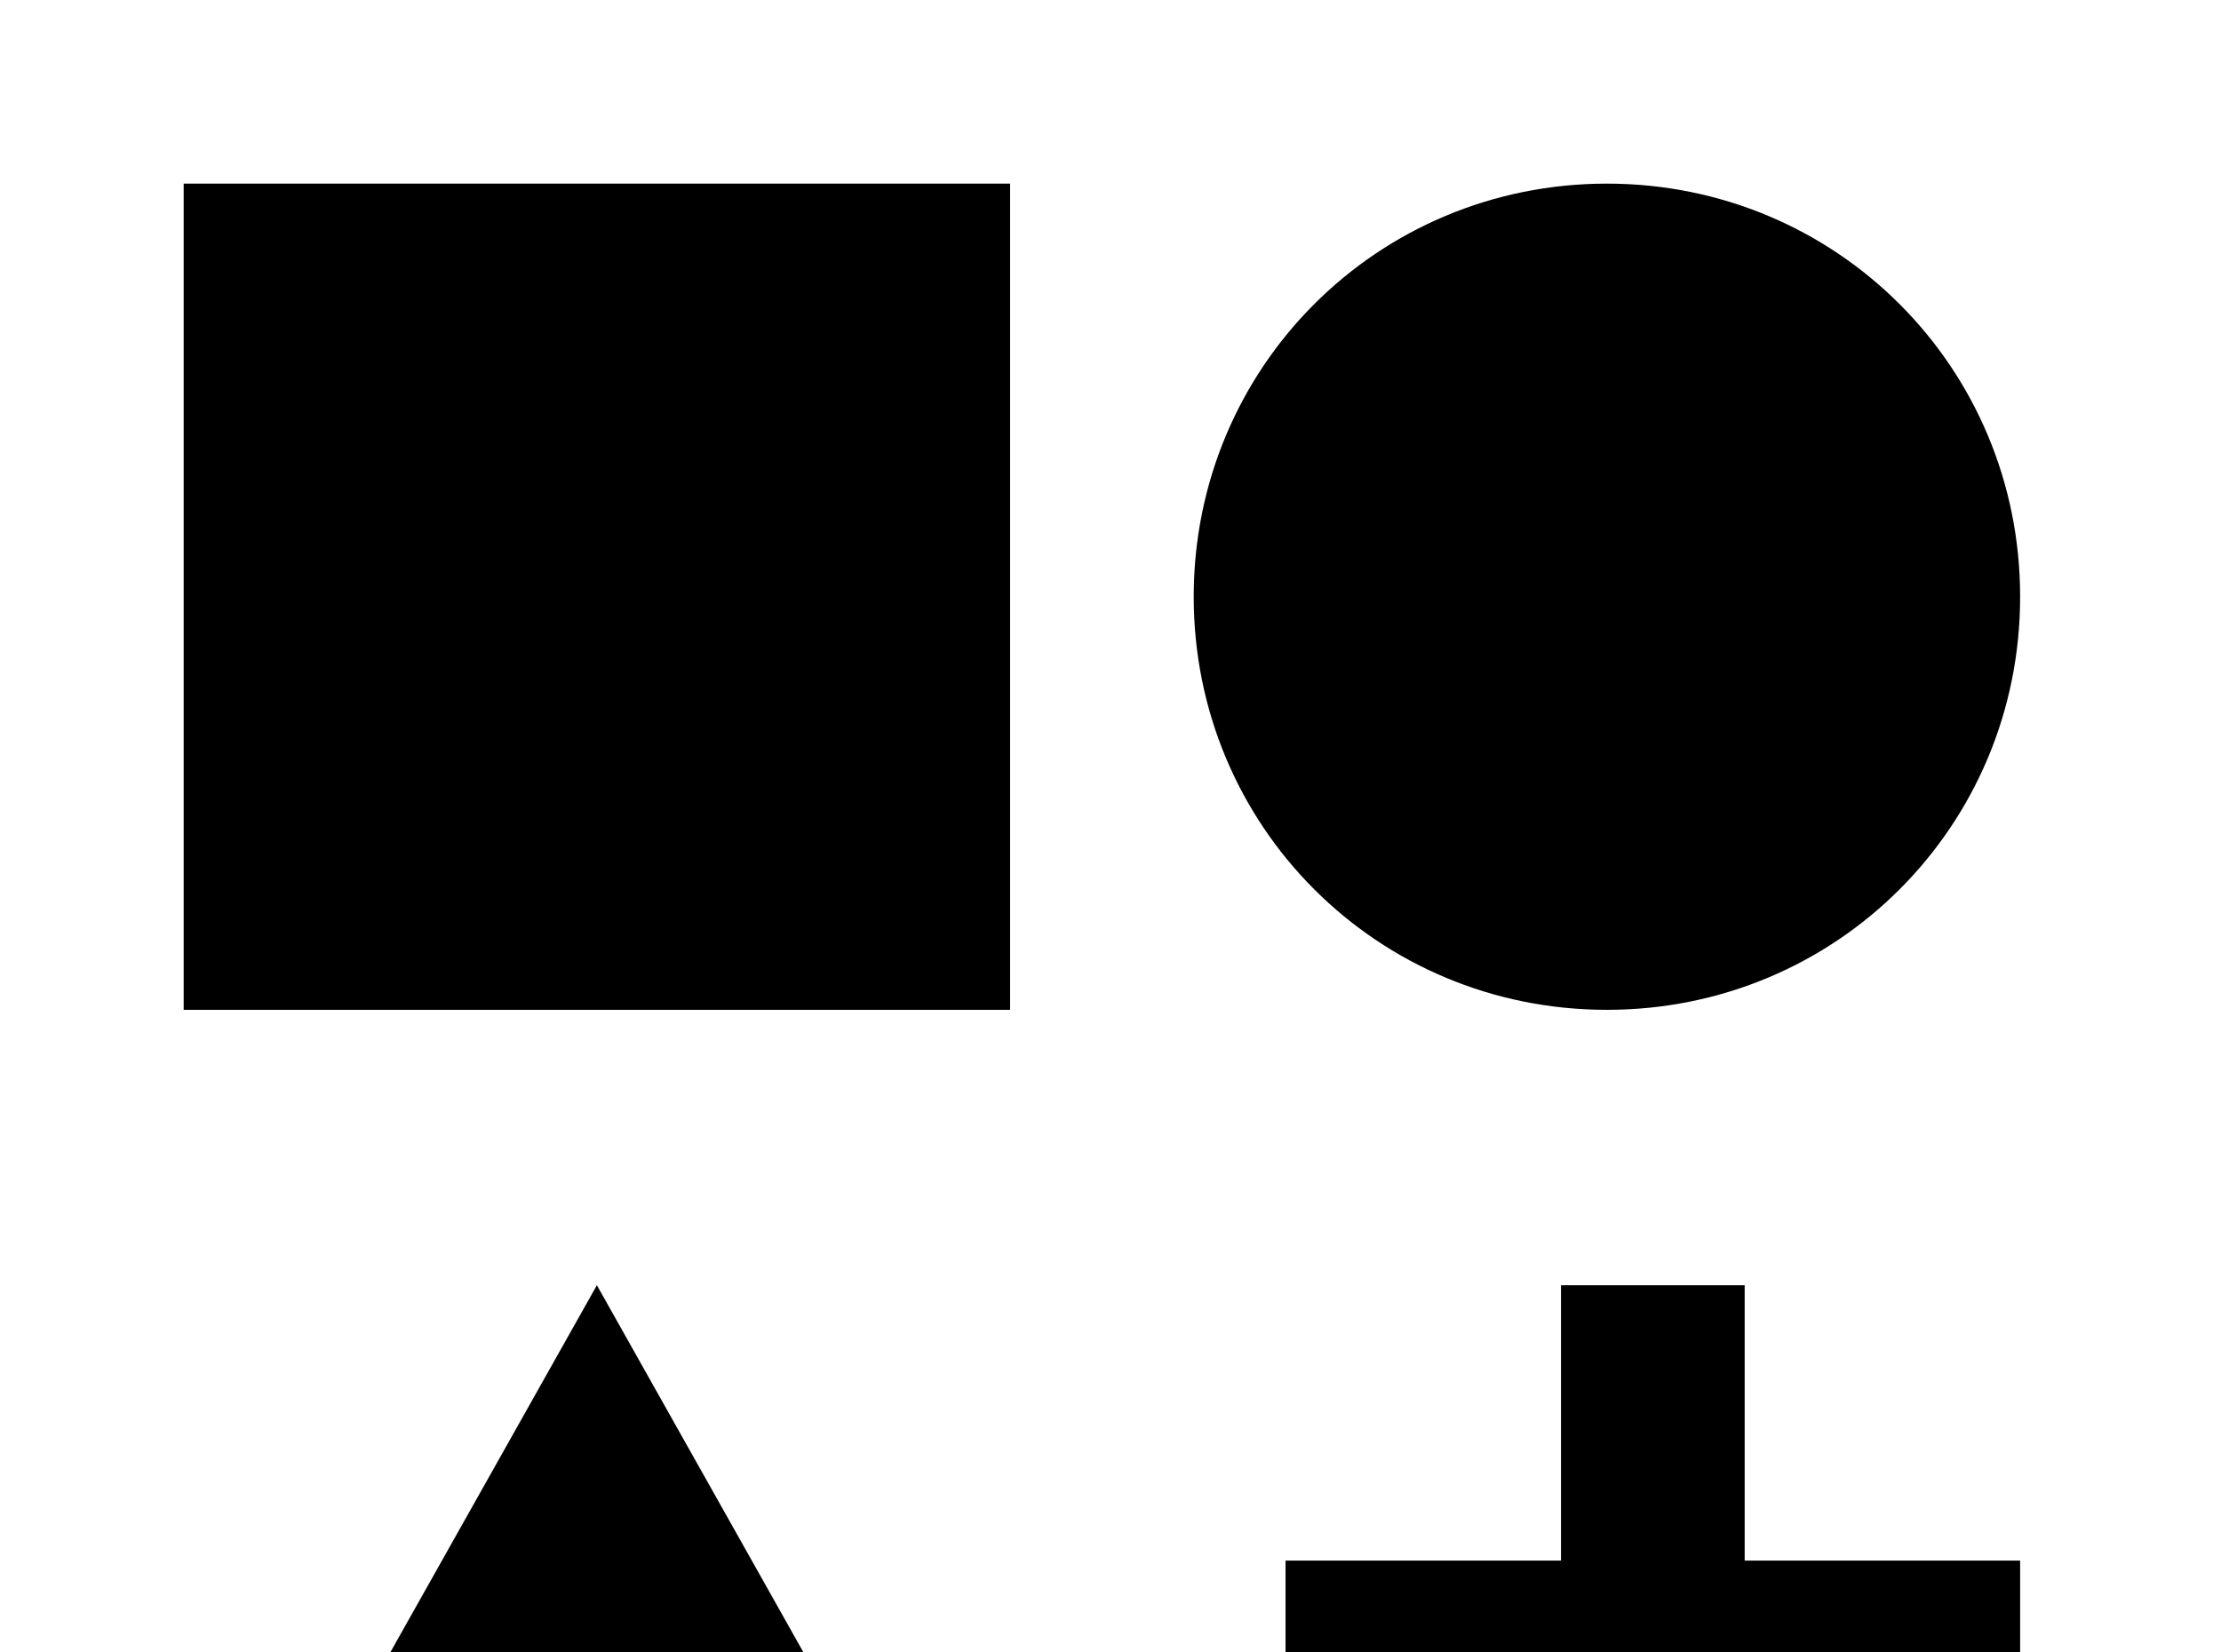 <!-- Generated by IcoMoon.io -->
<svg version="1.1" xmlns="http://www.w3.org/2000/svg" width="43" height="32" viewBox="0 0 43 32">
<title>shape-plus</title>
<path d="M3.556 3.556h16v16h-16v-16M31.111 3.556c4.444 0 8 3.556 8 8s-3.556 8-8 8-8-3.556-8-8 3.556-8 8-8M11.556 24.889l8 14.222h-16l8-14.222M33.778 30.222h5.333v3.556h-5.333v5.333h-3.556v-5.333h-5.333v-3.556h5.333v-5.333h3.556v5.333z"></path>
</svg>
